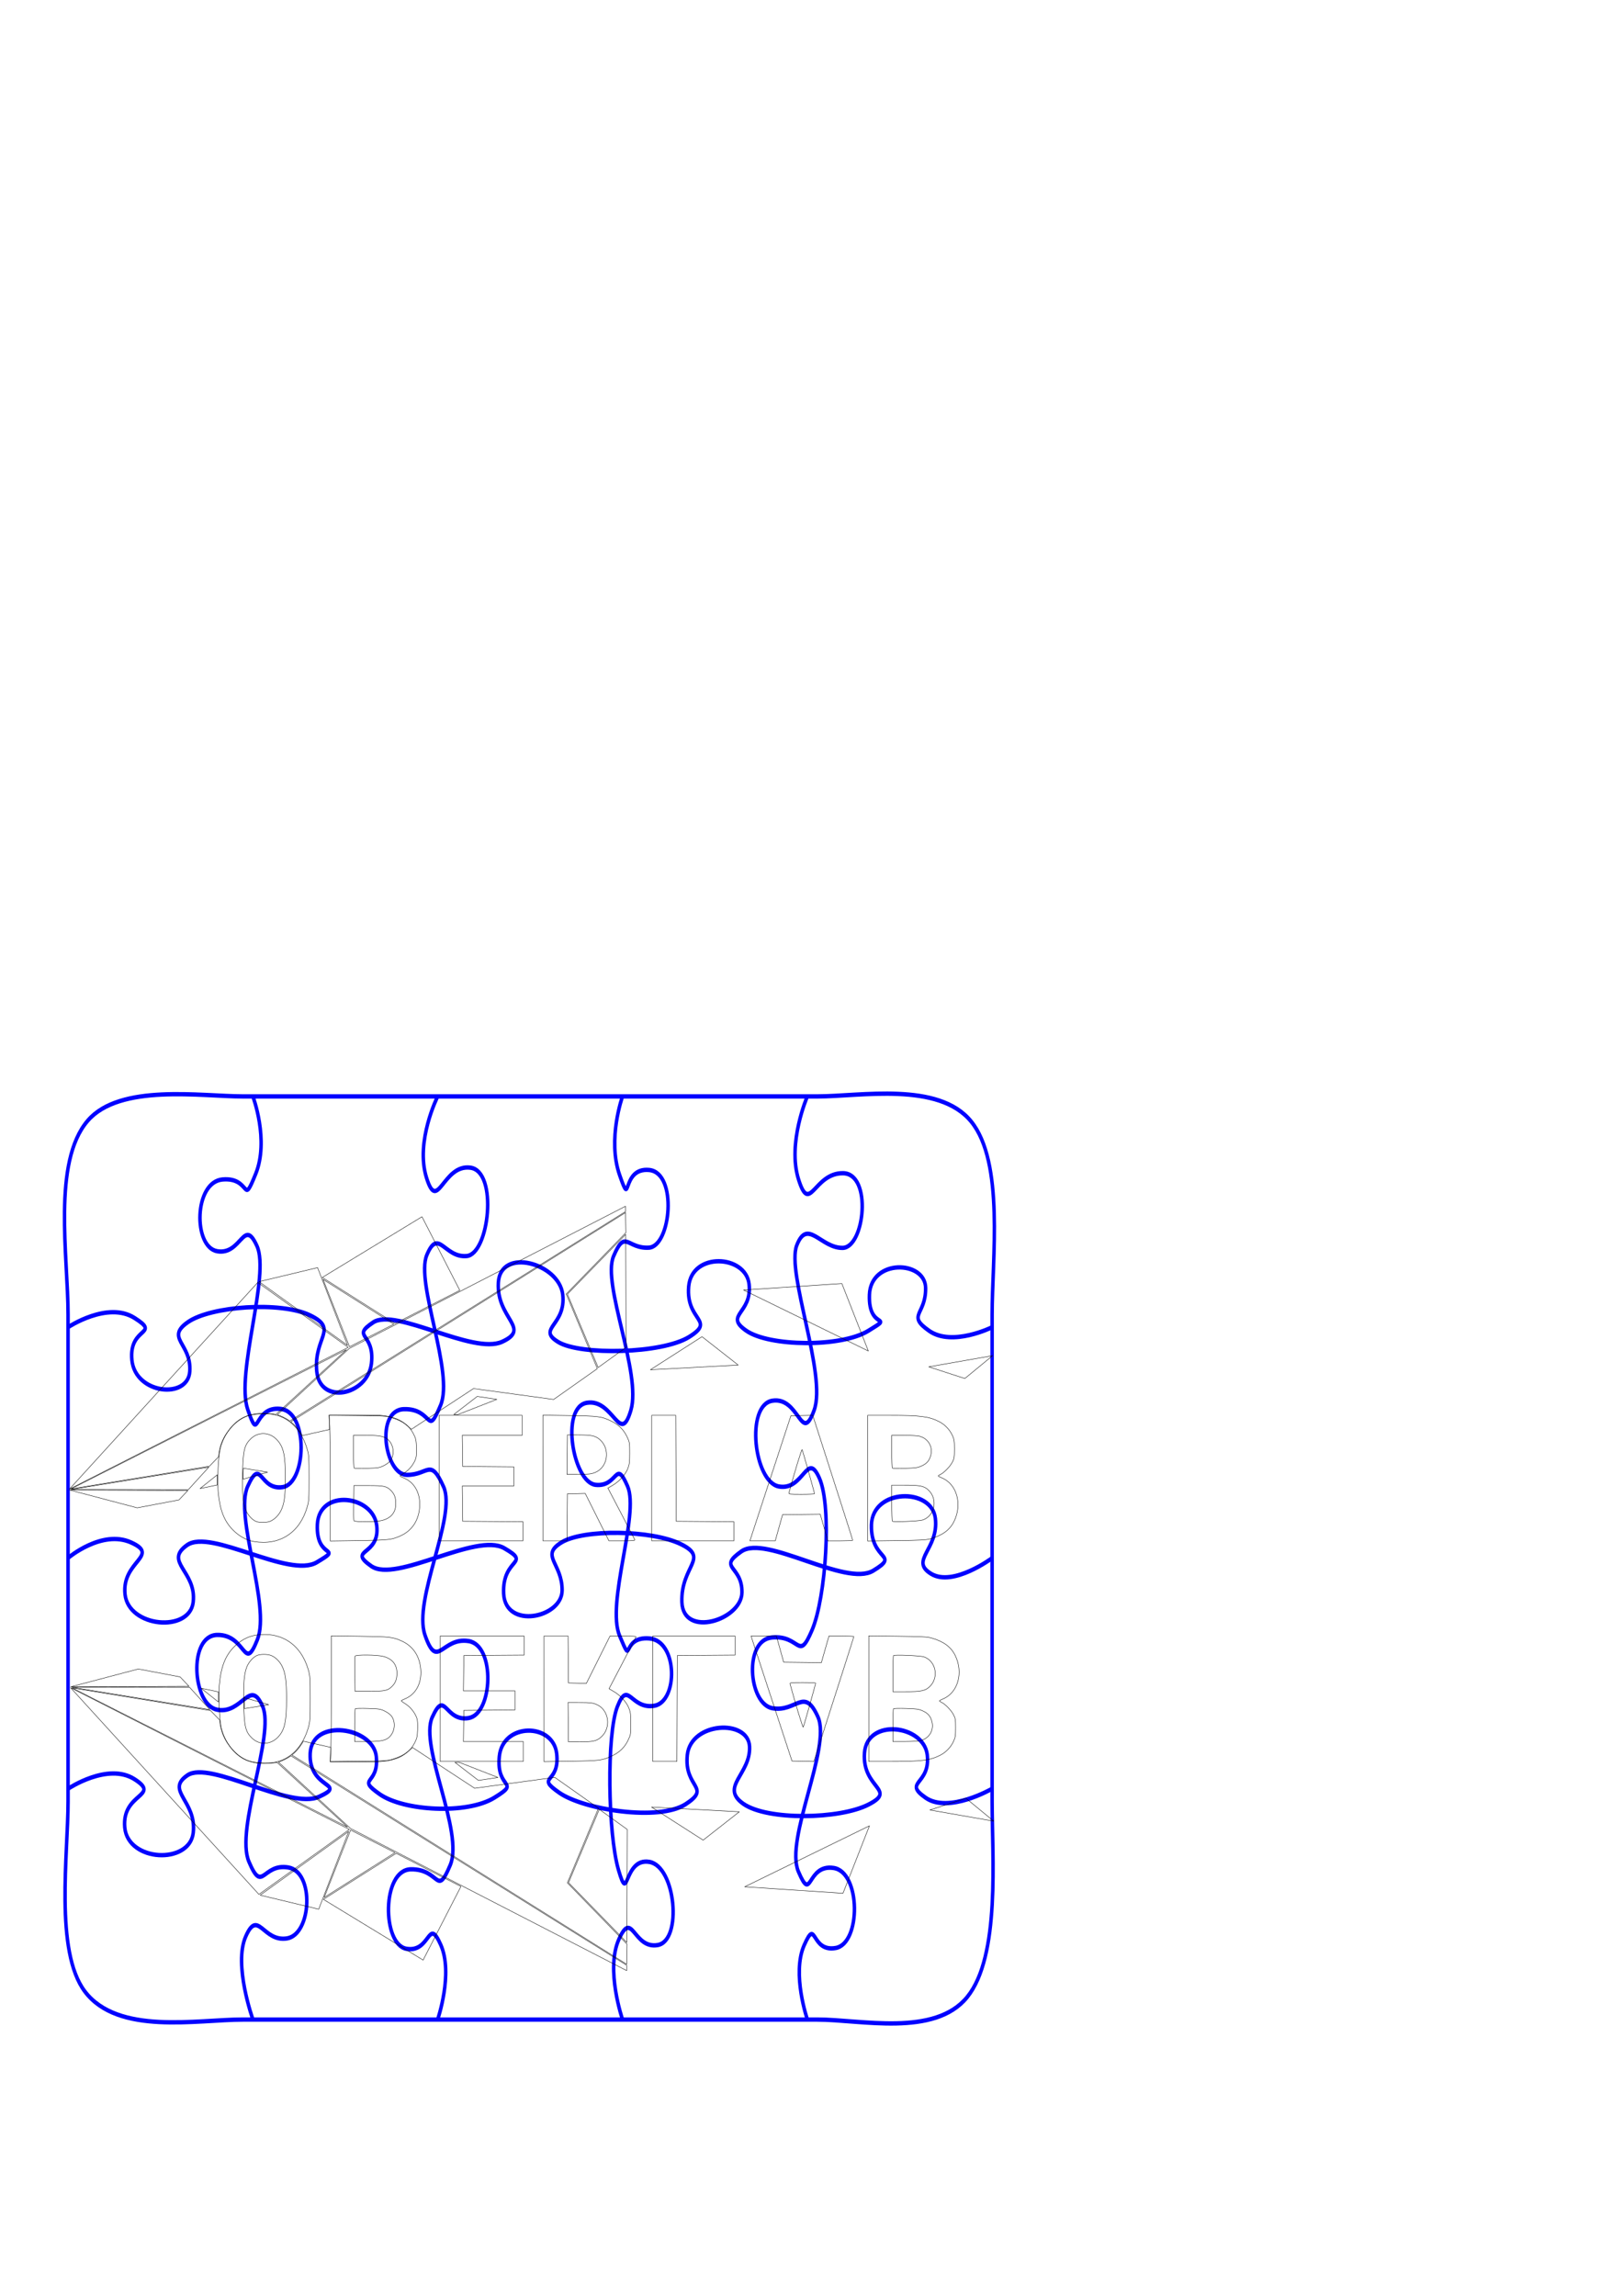 <?xml version="1.0" encoding="UTF-8" standalone="no"?>
<!-- Created with Inkscape (http://www.inkscape.org/) -->

<svg
   xmlns:dc="http://purl.org/dc/elements/1.1/"
   xmlns:cc="http://creativecommons.org/ns#"
   xmlns:rdf="http://www.w3.org/1999/02/22-rdf-syntax-ns#"
   xmlns:svg="http://www.w3.org/2000/svg"
   xmlns="http://www.w3.org/2000/svg"
   xmlns:sodipodi="http://sodipodi.sourceforge.net/DTD/sodipodi-0.dtd"
   xmlns:inkscape="http://www.inkscape.org/namespaces/inkscape"
   width="210mm"
   height="297mm"
   viewBox="0 0 210 297"
   version="1.1"
   id="svg8"
   inkscape:version="0.92.2 (5c3e80d, 2017-08-06)"
   sodipodi:docname="Oberlab-Puzzle.svg">
  <defs
     id="defs2">
    <clipPath
       clipPathUnits="userSpaceOnUse"
       id="clipPath1072">
      <g
         style="fill:none;stroke:none"
         id="use1074"
         inkscape:label="Clip">
        <path
           inkscape:connector-curvature="0"
           style="opacity:1;fill:none;fill-opacity:1;stroke:none;stroke-width:1;stroke-linecap:round;stroke-linejoin:round;stroke-miterlimit:4;stroke-dasharray:none;stroke-dashoffset:0;stroke-opacity:1;paint-order:markers stroke fill"
           d="M -136.123,368.548 A 643.863,217.947 89.397 0 1 124.388,876.682 643.863,217.947 89.397 0 1 -40.589,1632.22 643.863,217.947 89.397 0 1 -301.099,1124.085 643.863,217.947 89.397 0 1 -136.123,368.548 Z"
           id="path1014" />
      </g>
    </clipPath>
    <clipPath
       clipPathUnits="userSpaceOnUse"
       id="clipPath1072-2">
      <g
         style="fill:none;stroke:none"
         id="use1074-9"
         inkscape:label="Clip">
        <path
           inkscape:connector-curvature="0"
           style="opacity:1;fill:none;fill-opacity:1;stroke:none;stroke-width:1;stroke-linecap:round;stroke-linejoin:round;stroke-miterlimit:4;stroke-dasharray:none;stroke-dashoffset:0;stroke-opacity:1;paint-order:markers stroke fill"
           d="M -136.123,368.548 A 643.863,217.947 89.397 0 1 124.388,876.682 643.863,217.947 89.397 0 1 -40.589,1632.22 643.863,217.947 89.397 0 1 -301.099,1124.085 643.863,217.947 89.397 0 1 -136.123,368.548 Z"
           id="path1010" />
      </g>
    </clipPath>
  </defs>
  <sodipodi:namedview
     id="base"
     pagecolor="#ffffff"
     bordercolor="#666666"
     borderopacity="1.0"
     inkscape:pageopacity="0.0"
     inkscape:pageshadow="2"
     inkscape:zoom="0.26981861"
     inkscape:cx="295.23802"
     inkscape:cy="354.00242"
     inkscape:document-units="mm"
     inkscape:current-layer="layer1"
     showgrid="false"
     showborder="false"
     inkscape:snap-global="false"
     inkscape:window-width="1920"
     inkscape:window-height="1017"
     inkscape:window-x="-8"
     inkscape:window-y="-8"
     inkscape:window-maximized="1"
     inkscape:pagecheckerboard="false" />
  <g
     inkscape:label="Logo"
     inkscape:groupmode="layer"
     id="layer1"
     style="display:inline;opacity:0.097" />
  <g
     inkscape:groupmode="layer"
     id="layer2"
     inkscape:label="Schnitt">
    <g
       transform="matrix(4.519,0,0,5.642,-405.907,-636.289)"
       id="layer1-5"
       inkscape:label="Layer 1">
      <g
         inkscape:label="Jigsaw:X5:Y4"
         transform="translate(91.771,137.917)"
         id="g96">
        <g
           inkscape:label="X_Gridlines"
           id="g87">
          <path
             inkscape:connector-curvature="0"
             d="m 21.167,0 c 0,0 -0.579,1.066 -0.252,1.902 0.327,0.835 0.434,-0.151 1.275,-0.141 0.84,0.01 0.618,1.703 -0.011,1.712 -0.629,0.008 -1.007,-0.69 -1.314,-0.06 -0.307,0.63 0.866,2.972 0.497,3.782 -0.369,0.81 -0.416,-0.315 -1.193,-0.218 -0.778,0.097 -0.531,1.863 0.184,1.967 0.715,0.104 0.804,-0.838 1.161,-0.187 0.358,0.65 0.187,2.727 -0.211,3.478 -0.399,0.751 -0.324,0.111 -1.146,0.171 -0.822,0.06 -0.673,1.529 0.014,1.623 0.687,0.094 0.905,-0.505 1.299,0.197 0.394,0.702 -0.958,2.803 -0.558,3.549 0.399,0.747 0.223,-0.178 1.007,-0.084 0.783,0.094 0.787,1.729 0.062,1.835 -0.726,0.105 -0.541,-0.72 -0.904,-0.065 -0.363,0.655 0.092,1.706 0.092,1.706"
             id="XDiv1"
             style="fill:none;stroke:#0000ff;stroke-width:0.1;stroke-linecap:butt;stroke-linejoin:miter" />
          <path
             inkscape:connector-curvature="0"
             d="m 15.875,0 c 0,0 -0.44,0.979 -0.084,1.8 0.356,0.821 0.027,-0.176 0.847,-0.113 0.82,0.063 0.624,1.752 -0.009,1.781 -0.633,0.029 -0.671,-0.443 -1.01,0.196 -0.339,0.639 0.809,2.692 0.496,3.531 -0.312,0.839 -0.493,-0.271 -1.26,-0.17 -0.767,0.101 -0.398,1.823 0.249,1.881 0.647,0.058 0.564,-0.615 0.915,0.031 0.351,0.646 -0.623,2.678 -0.225,3.434 0.398,0.756 0.023,0.003 0.848,0.057 0.826,0.055 0.824,1.453 0.143,1.544 -0.681,0.091 -0.746,-0.612 -1.056,0.018 -0.31,0.63 -0.275,2.903 0.03,3.743 0.305,0.84 0.131,-0.285 0.886,-0.181 0.755,0.104 0.946,1.805 0.241,1.906 -0.705,0.101 -0.722,-0.828 -1.113,-0.134 -0.392,0.694 0.102,1.841 0.102,1.841"
             id="XDiv2"
             style="fill:none;stroke:#0000ff;stroke-width:0.1;stroke-linecap:butt;stroke-linejoin:miter" />
          <path
             inkscape:connector-curvature="0"
             d="m 10.583,0 c 0,0 -0.646,1.027 -0.321,1.863 0.325,0.836 0.464,-0.316 1.259,-0.229 0.795,0.087 0.535,1.977 -0.106,2.026 -0.641,0.049 -0.81,-0.66 -1.143,-0.023 -0.333,0.637 0.791,2.694 0.393,3.448 -0.398,0.755 -0.206,0.068 -1.045,0.086 -0.839,0.018 -0.549,1.504 0.08,1.507 0.629,0.003 0.668,-0.407 1.052,0.273 0.384,0.679 -0.887,2.583 -0.531,3.404 0.356,0.821 0.479,0.034 1.249,0.134 0.77,0.1 0.693,1.668 0.003,1.764 -0.69,0.096 -0.67,-0.683 -1.046,-0.016 -0.375,0.667 0.914,2.629 0.516,3.387 -0.397,0.758 -0.288,0.086 -1.128,0.098 -0.84,0.012 -0.823,1.724 -0.127,1.822 0.696,0.098 0.615,-0.752 0.982,-0.093 0.368,0.659 -0.088,1.716 -0.088,1.716"
             id="XDiv3"
             style="fill:none;stroke:#0000ff;stroke-width:0.1;stroke-linecap:butt;stroke-linejoin:miter" />
          <path
             inkscape:connector-curvature="0"
             d="m 5.292,0 c 0,0 0.472,1.002 0.08,1.777 C 4.979,2.551 5.252,1.849 4.427,1.904 3.601,1.959 3.576,3.452 4.27,3.55 4.965,3.647 5.029,2.758 5.409,3.431 5.789,4.104 4.793,6.352 5.144,7.177 5.494,8.001 5.272,7.094 6.085,7.165 c 0.813,0.071 0.735,1.707 0.062,1.793 -0.673,0.086 -0.612,-0.711 -1.003,-0.018 -0.391,0.693 0.665,2.73 0.277,3.515 -0.387,0.785 -0.313,-0.122 -1.153,-0.107 -0.84,0.014 -0.707,1.613 0.008,1.716 0.715,0.104 0.929,-0.738 1.293,-0.082 0.364,0.656 -0.789,2.81 -0.391,3.564 0.398,0.754 0.38,0.03 1.131,0.134 0.751,0.105 0.663,1.526 -0.032,1.625 -0.696,0.098 -0.833,-0.693 -1.19,-0.043 -0.357,0.65 0.206,1.904 0.206,1.904"
             id="XDiv4"
             style="fill:none;stroke:#0000ff;stroke-width:0.1;stroke-linecap:butt;stroke-linejoin:miter" />
        </g>
        <g
           inkscape:label="Y_Gridlines"
           id="g92">
          <path
             inkscape:connector-curvature="0"
             d="m 0,5.292 c 0,0 1.133,-0.605 1.905,-0.211 C 2.676,5.473 1.731,5.27 1.828,6.048 1.925,6.826 3.43,6.953 3.485,6.308 3.541,5.663 2.772,5.543 3.432,5.175 4.092,4.807 6.088,4.696 6.925,5.018 7.762,5.339 7.031,5.507 7.12,6.299 7.209,7.091 8.581,6.848 8.686,6.127 8.791,5.407 8.088,5.532 8.733,5.183 9.378,4.833 11.592,5.935 12.431,5.625 13.271,5.316 12.263,5.096 12.32,4.271 c 0.056,-0.824 1.74,-0.444 1.843,0.27 0.104,0.713 -0.759,0.782 -0.129,1.09 0.63,0.308 2.965,0.274 3.746,-0.115 0.781,-0.389 -0.096,-0.36 -0.01,-1.157 0.086,-0.797 1.639,-0.731 1.73,-0.051 0.091,0.681 -0.734,0.701 -0.079,1.065 0.655,0.364 2.715,0.388 3.497,-7.062e-4 0.783,-0.388 -0.01,0.012 0.027,-0.822 0.037,-0.834 1.597,-0.791 1.609,-0.161 0.012,0.63 -0.557,0.617 0.104,0.987 0.661,0.37 1.8,-0.084 1.8,-0.084"
             id="YDiv1"
             style="fill:none;stroke:#0000ff;stroke-width:0.1;stroke-linecap:butt;stroke-linejoin:miter" />
          <path
             inkscape:connector-curvature="0"
             d="m 0,10.583 c 0,0 0.969,-0.66 1.809,-0.354 0.84,0.306 -0.28,0.426 -0.178,1.188 0.102,0.762 1.85,0.885 1.952,0.178 0.102,-0.708 -0.856,-0.922 -0.175,-1.307 0.681,-0.385 2.924,0.775 3.717,0.393 0.793,-0.382 -0.034,-0.036 0.013,-0.865 0.047,-0.83 1.599,-0.677 1.7,0.026 0.101,0.703 -0.865,0.531 -0.155,0.928 0.71,0.397 2.999,-0.784 3.806,-0.411 0.806,0.372 -0.063,0.209 -0.017,1.04 0.046,0.83 1.667,0.56 1.674,-0.069 0.007,-0.629 -0.644,-0.798 -0.014,-1.105 0.63,-0.307 2.573,-0.286 3.409,0.039 0.836,0.325 0.003,0.492 0.034,1.328 0.032,0.836 1.707,0.414 1.72,-0.215 0.013,-0.63 -0.717,-0.551 -0.015,-0.945 0.701,-0.394 2.986,0.826 3.775,0.442 0.79,-0.385 -0.077,-0.211 -0.052,-1.049 0.025,-0.838 1.727,-0.861 1.83,-0.15 0.103,0.71 -0.751,0.964 -0.121,1.271 0.63,0.307 1.747,-0.361 1.747,-0.361"
             id="YDiv2"
             style="fill:none;stroke:#0000ff;stroke-width:0.1;stroke-linecap:butt;stroke-linejoin:miter" />
          <path
             inkscape:connector-curvature="0"
             d="m 0,15.875 c 0,0 1.138,-0.613 1.905,-0.218 0.767,0.395 -0.369,0.308 -0.282,1.103 0.087,0.795 1.855,0.857 1.961,0.126 0.106,-0.732 -0.813,-0.967 -0.166,-1.32 0.647,-0.353 2.934,0.802 3.773,0.49 0.839,-0.312 -0.309,-0.165 -0.258,-0.992 0.051,-0.828 1.809,-0.6 1.892,0.07 0.084,0.67 -0.593,0.475 0.096,0.864 0.689,0.389 2.503,0.47 3.286,0.081 0.783,-0.388 0.045,-0.167 0.141,-0.945 0.096,-0.779 1.54,-0.777 1.642,-0.068 0.103,0.709 -0.629,0.504 0.07,0.897 0.699,0.394 2.857,0.663 3.62,0.267 0.763,-0.396 -0.051,-0.371 0.051,-1.131 0.103,-0.76 1.745,-0.829 1.782,-0.193 0.037,0.636 -0.864,0.926 -0.179,1.313 0.685,0.387 2.758,0.359 3.587,0.017 0.83,-0.341 -0.19,-0.369 -0.118,-1.181 0.073,-0.812 1.701,-0.647 1.798,0.044 0.096,0.691 -0.71,0.611 -0.048,0.981 0.662,0.371 1.904,-0.206 1.904,-0.206"
             id="YDiv3"
             style="fill:none;stroke:#0000ff;stroke-width:0.1;stroke-linecap:butt;stroke-linejoin:miter" />
        </g>
        <path
           inkscape:connector-curvature="0"
           d="M 0,5 C 0,3.684 -0.458,1.508 0.563,0.557 1.481,-0.3 3.816,0 5,0 h 16.458 c 1.233,0 3.464,-0.344 4.398,0.573 C 26.814,1.514 26.458,3.733 26.458,5 v 11.167 c 0,1.265 0.242,3.544 -0.715,4.486 -0.934,0.919 -3.051,0.514 -4.285,0.514 H 5 c -1.305,0 -3.57,0.363 -4.519,-0.644 C -0.388,19.6 0,17.361 0,16.167 V 5"
           style="fill:none;stroke:#0000ff;stroke-width:0.1;stroke-linecap:butt;stroke-linejoin:miter"
           inkscape:label="innerborder"
           id="path94"
           sodipodi:nodetypes="csssssssssssc" />
      </g>
    </g>
  </g>
  <g
     inkscape:groupmode="layer"
     id="layer3"
     inkscape:label="Oberlab"
     style="display:inline">
    <g
       id="g1768"
       transform="matrix(0.552,0,0,0.552,9.947,145.492)">
      <path
         sodipodi:nodetypes="cccc"
         inkscape:connector-curvature="0"
         id="path862"
         d="M -1.735,85.41 42.405,36.978 63.607,52.197 Z"
         style="opacity:1;fill:none;fill-opacity:0.706;stroke:#000000;stroke-width:0.1;stroke-linecap:round;stroke-linejoin:round;stroke-miterlimit:4;stroke-dasharray:none;stroke-dashoffset:0;stroke-opacity:1;paint-order:markers stroke fill" />
      <path
         inkscape:connector-curvature="0"
         id="path864"
         d="M 42.704,36.793 63.447,51.727 56.421,33.508 Z"
         style="opacity:1;fill:none;fill-opacity:0.706;stroke:#000000;stroke-width:0.1;stroke-linecap:round;stroke-linejoin:round;stroke-miterlimit:4;stroke-dasharray:none;stroke-dashoffset:0;stroke-opacity:1;paint-order:markers stroke fill" />
      <path
         sodipodi:nodetypes="cccc"
         inkscape:connector-curvature="0"
         id="path866"
         d="M 63.904,52.062 74.29,46.759 57.711,36.264 Z"
         style="opacity:1;fill:none;fill-opacity:0.706;stroke:#000000;stroke-width:0.1;stroke-linecap:round;stroke-linejoin:round;stroke-miterlimit:4;stroke-dasharray:none;stroke-dashoffset:0;stroke-opacity:1;paint-order:markers stroke fill" />
      <path
         sodipodi:nodetypes="ccccc"
         inkscape:connector-curvature="0"
         id="path868"
         d="M 80.894,21.581 89.756,38.83 74.584,46.598 57.521,35.813 Z"
         style="opacity:1;fill:none;fill-opacity:0.706;stroke:#000000;stroke-width:0.1;stroke-linecap:round;stroke-linejoin:round;stroke-miterlimit:4;stroke-dasharray:none;stroke-dashoffset:0;stroke-opacity:1;paint-order:markers stroke fill" />
      <path
         sodipodi:nodetypes="ccccc"
         inkscape:connector-curvature="0"
         id="path870"
         d="m -1.716,85.623 15.855,4.179 9.792,-1.857 2.081,-2.198 z"
         style="opacity:1;fill:none;fill-opacity:0.706;stroke:#000000;stroke-width:0.1;stroke-linecap:round;stroke-linejoin:round;stroke-miterlimit:4;stroke-dasharray:none;stroke-dashoffset:0;stroke-opacity:1;paint-order:markers stroke fill" />
      <path
         sodipodi:nodetypes="cccc"
         inkscape:connector-curvature="0"
         id="path872"
         d="m 30.922,80.27 -4.795,5.269 -27.477,-0.042 z"
         style="opacity:1;fill:none;fill-opacity:0.706;stroke:#000000;stroke-width:0.1;stroke-linecap:round;stroke-linejoin:round;stroke-miterlimit:4;stroke-dasharray:none;stroke-dashoffset:0;stroke-opacity:1;paint-order:markers stroke fill" />
      <path
         sodipodi:nodetypes="cccc"
         inkscape:connector-curvature="0"
         id="path874"
         d="m 28.87,85.285 4.024,-3.211 0.012,2.367 z"
         style="opacity:1;fill:none;fill-opacity:0.706;stroke:#000000;stroke-width:0.1;stroke-linecap:round;stroke-linejoin:round;stroke-miterlimit:4;stroke-dasharray:none;stroke-dashoffset:0;stroke-opacity:1;paint-order:markers stroke fill" />
      <path
         sodipodi:nodetypes="cccc"
         inkscape:connector-curvature="0"
         id="path876"
         d="m 39.028,80.516 -0.076,2.572 5.746,-1.643 z"
         style="opacity:1;fill:none;fill-opacity:0.706;stroke:#000000;stroke-width:0.1;stroke-linecap:round;stroke-linejoin:round;stroke-miterlimit:4;stroke-dasharray:none;stroke-dashoffset:0;stroke-opacity:1;paint-order:markers stroke fill" />
      <path
         sodipodi:nodetypes="cccccccccc"
         inkscape:connector-curvature="0"
         id="path878"
         d="M -1.389,85.369 31.065,80.051 33.216,77.836 c 0.19,-2.284 0.888,-4.067 1.943,-5.593 0.925,-1.335 1.939,-2.427 3.081,-3.166 1.229,-0.799 2.424,-1.11 3.836,-1.343 1.111,-0.076 1.465,-0.093 3.044,-0.007 0.566,0.041 1.062,0.094 1.519,0.189 L 63.185,52.743 Z"
         style="opacity:1;fill:none;fill-opacity:0.706;stroke:#000000;stroke-width:0.1;stroke-linecap:round;stroke-linejoin:round;stroke-miterlimit:4;stroke-dasharray:none;stroke-dashoffset:0;stroke-opacity:1;paint-order:markers stroke fill" />
      <path
         sodipodi:nodetypes="cccccc"
         inkscape:connector-curvature="0"
         id="path880"
         d="M 49.904,69.457 128.604,20.37 V 19.116 L 63.867,52.437 47.004,67.963 c 0.971,0.401 1.928,0.77 2.9,1.495 z"
         style="opacity:1;fill:none;fill-opacity:0.706;stroke:#000000;stroke-width:0.1;stroke-linecap:round;stroke-linejoin:round;stroke-miterlimit:4;stroke-dasharray:none;stroke-dashoffset:0;stroke-opacity:1;paint-order:markers stroke fill" />
      <path
         sodipodi:nodetypes="cccccccccccccc"
         inkscape:connector-curvature="0"
         id="path882"
         d="m 128.609,20.61 0.083,4.694 -13.988,14.378 7.292,17.498 -10.242,7.225 -18.784,-2.555 -14.564,9.552 C 77.155,70.283 76.155,69.274 74.387,68.75 73.153,68.319 71.791,68.168 70.446,68.068 l -11.324,-0.005 0.118,3.374 -6.413,1.435 c -1.039,-1.742 -1.876,-2.584 -2.695,-3.226 z"
         style="opacity:1;fill:none;fill-opacity:0.706;stroke:#000000;stroke-width:0.1;stroke-linecap:round;stroke-linejoin:round;stroke-miterlimit:4;stroke-dasharray:none;stroke-dashoffset:0;stroke-opacity:1;paint-order:markers stroke fill" />
      <path
         sodipodi:nodetypes="ccccc"
         inkscape:connector-curvature="0"
         id="path884"
         d="m 88.351,67.922 5.502,-4.231 4.585,0.688 -9.129,3.564 z"
         style="opacity:1;fill:none;fill-opacity:0.706;stroke:#000000;stroke-width:0.1;stroke-linecap:round;stroke-linejoin:round;stroke-miterlimit:4;stroke-dasharray:none;stroke-dashoffset:0;stroke-opacity:1;paint-order:markers stroke fill" />
      <path
         sodipodi:nodetypes="ccccc"
         inkscape:connector-curvature="0"
         id="path886"
         d="m 128.647,25.714 -13.662,14.014 7.204,17.185 6.544,-4.712 z"
         style="opacity:1;fill:none;fill-opacity:0.706;stroke:#000000;stroke-width:0.1;stroke-linecap:round;stroke-linejoin:round;stroke-miterlimit:4;stroke-dasharray:none;stroke-dashoffset:0;stroke-opacity:1;paint-order:markers stroke fill" />
      <path
         inkscape:connector-curvature="0"
         id="path888"
         d="m 134.44,57.437 12.093,-7.748 8.481,6.649 z"
         style="opacity:1;fill:none;fill-opacity:0.706;stroke:#000000;stroke-width:0.1;stroke-linecap:round;stroke-linejoin:round;stroke-miterlimit:4;stroke-dasharray:none;stroke-dashoffset:0;stroke-opacity:1;paint-order:markers stroke fill" />
      <path
         inkscape:connector-curvature="0"
         id="path890"
         d="m 156.271,38.757 23.045,-1.52 6.202,15.81 z"
         style="opacity:1;fill:none;fill-opacity:0.706;stroke:#000000;stroke-width:0.1;stroke-linecap:round;stroke-linejoin:round;stroke-miterlimit:4;stroke-dasharray:none;stroke-dashoffset:0;stroke-opacity:1;paint-order:markers stroke fill" />
      <path
         inkscape:connector-curvature="0"
         id="path892"
         d="m 199.687,56.756 14.958,-2.615 -6.506,5.351 z"
         style="opacity:1;fill:none;fill-opacity:0.706;stroke:#000000;stroke-width:0.1;stroke-linecap:round;stroke-linejoin:round;stroke-miterlimit:4;stroke-dasharray:none;stroke-dashoffset:0;stroke-opacity:1;paint-order:markers stroke fill" />
      <path
         sodipodi:nodetypes="scccsscscsccsscccsccsccscccccccssscscccscccccsccscscsscccccccccccccccccccccccccccscsccscscsccccccccccccccccccccccccccccccccssccccssccscccccccssccssccsccsccccccsccccscscccccccscscc"
         inkscape:connector-curvature="0"
         id="path837"
         d="m 41.503,97.7 c -1.718,-0.285 -3.473,-1.247 -4.898,-2.684 -2.106,-2.124 -3.123,-4.77 -3.487,-9.073 -0.235,-2.777 0.04,-8.342 0.5,-10.119 0.905,-3.496 3.311,-6.383 6.259,-7.512 1.354,-0.519 4.45,-0.718 6.17,-0.396 3.766,0.704 6.637,3.647 7.939,8.141 0.408,1.408 0.44,1.894 0.44,6.774 0,4.909 -0.03,5.359 -0.448,6.806 -1.743,6.019 -6.453,9.064 -12.475,8.064 z m 3.828,-4.755 c 0.96,-0.4 1.92,-1.344 2.478,-2.435 0.798,-1.561 1.069,-3.5 1.069,-7.654 0,-5.322 -0.415,-7.269 -1.903,-8.919 -1.712,-1.899 -4.361,-2.061 -6.145,-0.378 -1.58,1.492 -1.885,2.763 -1.99,8.298 -0.087,4.587 0.095,6.734 0.709,8.374 0.423,1.132 1.481,2.338 2.399,2.738 0.816,0.355 2.5,0.343 3.382,-0.025 z m 14.061,-7.436 c 0,-6.633 -0.058,-13.263 -0.128,-14.735 l -0.128,-2.675 6.699,0.076 c 6.36,0.072 6.768,0.099 8.062,0.524 2.731,0.899 4.037,1.889 5.017,3.8 0.523,1.021 0.616,1.433 0.687,3.058 0.051,1.157 -0.007,2.166 -0.152,2.628 -0.398,1.271 -1.47,2.658 -2.616,3.384 -0.587,0.372 -1.072,0.72 -1.076,0.774 -0.005,0.053 0.406,0.268 0.913,0.476 2.707,1.114 4.107,4.044 3.598,7.533 -0.41,2.811 -1.937,4.899 -4.393,6.006 -2.085,0.94 -2.735,1.014 -9.815,1.115 l -6.668,0.095 z m 12.169,7.243 c 2.124,-0.553 3.226,-1.931 3.198,-3.996 -0.019,-1.367 -0.327,-2.188 -1.128,-3.007 -1.001,-1.024 -1.657,-1.166 -5.38,-1.166 h -3.31 l -0.053,3.986 c -0.029,2.192 -0.01,4.098 0.043,4.235 0.144,0.376 5.136,0.338 6.63,-0.052 z m 0.425,-12.86 c 0.678,-0.339 1.304,-0.825 1.561,-1.213 0.901,-1.361 0.746,-3.353 -0.357,-4.61 -0.884,-1.007 -1.997,-1.265 -5.46,-1.265 h -2.885 v 3.764 c 0,2.07 0.066,3.832 0.146,3.916 0.08,0.084 1.433,0.112 3.005,0.063 2.676,-0.083 2.932,-0.125 3.991,-0.655 z m 12.911,2.939 V 68.131 h 9.735 9.735 v 2.336 2.336 h -7.013 -7.013 l 0.053,3.651 0.053,3.651 5.987,0.051 5.987,0.051 v 2.236 2.236 h -6.039 -6.04 l 0.052,4.137 0.052,4.137 7.058,0.051 7.058,0.051 v 2.237 2.237 h -9.832 -9.832 z m 24.337,-0.02 V 68.091 l 6.279,0.097 c 6.842,0.106 7.416,0.18 9.662,1.246 1.79,0.85 2.982,2.021 3.787,3.72 0.596,1.259 0.618,1.393 0.615,3.836 -0.003,2.183 -0.065,2.685 -0.452,3.65 -0.562,1.403 -1.967,2.956 -3.483,3.851 l -1.163,0.687 3.103,5.933 c 1.707,3.263 3.148,6.043 3.204,6.176 0.078,0.189 -0.593,0.243 -2.988,0.243 h -3.089 l -2.776,-5.555 -2.776,-5.555 -2.09,0.055 -2.09,0.055 -0.052,5.5 -0.052,5.5 h -2.82 -2.82 z m 12.257,-1.3 c 2.979,-1.212 3.596,-5.498 1.106,-7.684 -1.037,-0.911 -1.857,-1.096 -4.894,-1.109 l -2.726,-0.011 -0.052,4.624 -0.052,4.624 2.778,-0.006 c 2.412,-0.005 2.918,-0.063 3.84,-0.438 z m 13.248,1.32 V 68.131 h 2.822 2.822 l 0.05,12.412 0.05,12.412 6.766,0.051 6.766,0.051 v 2.236 2.236 h -9.638 -9.638 z m 25.423,7.35 c 1.322,-4.042 3.483,-10.635 4.803,-14.651 l 2.399,-7.301 2.562,-0.054 2.562,-0.054 0.676,2.099 c 4.903,15.227 8.693,27.078 8.693,27.182 0,0.071 -1.31,0.13 -2.912,0.13 h -2.912 l -0.41,-1.412 c -0.611,-2.107 -0.717,-2.477 -1.059,-3.703 l -0.313,-1.123 -4.419,0.052 -4.419,0.052 -0.855,3.066 -0.855,3.066 h -2.971 -2.971 z m 12.738,-3.689 c 0,-0.245 -2.761,-10.08 -2.901,-10.333 -0.103,-0.187 -1.863,5.582 -3.089,10.128 -0.085,0.314 0.148,0.341 2.949,0.341 1.672,0 3.041,-0.061 3.041,-0.136 z m 12.461,-3.642 V 68.131 h 5.311 c 7.025,0 9.061,0.258 11.406,1.446 1.344,0.681 2.482,1.849 3.114,3.198 0.46,0.981 0.516,1.332 0.516,3.241 0,1.943 -0.048,2.233 -0.518,3.123 -0.541,1.024 -1.957,2.47 -2.792,2.851 -0.268,0.122 -0.486,0.273 -0.486,0.336 0,0.063 0.384,0.272 0.852,0.465 3.51,1.443 4.827,6.17 2.843,10.201 -0.981,1.992 -2.726,3.273 -5.545,4.071 -0.965,0.273 -2.346,0.346 -7.934,0.417 l -6.766,0.087 z m 12.914,9.797 c 2.794,-0.95 3.579,-4.768 1.423,-6.919 -1.044,-1.041 -1.984,-1.243 -5.779,-1.243 h -2.911 v 4.154 c 0,2.284 0.066,4.221 0.146,4.303 0.233,0.239 6.29,-0.013 7.121,-0.295 z M 198.046,79.967 c 1.199,-0.549 1.768,-1.212 2.101,-2.446 0.546,-2.027 -0.567,-3.942 -2.617,-4.502 -0.428,-0.117 -2.071,-0.213 -3.651,-0.214 l -2.872,-0.001 v 3.764 c 0,2.07 0.066,3.832 0.146,3.916 0.08,0.084 1.422,0.112 2.981,0.064 2.511,-0.078 2.958,-0.144 3.912,-0.581 z"
         style="display:inline;fill:none;stroke:#000000;stroke-width:0.1;stroke-miterlimit:4;stroke-dasharray:none;stroke-opacity:1" />
    </g>
    <g
       style="display:inline"
       id="g1768-0"
       transform="matrix(0.552,0,0,-0.552,10.093,265.481)">
      <path
         sodipodi:nodetypes="cccc"
         inkscape:connector-curvature="0"
         id="path862-6"
         d="M -1.735,85.41 42.405,36.978 63.607,52.197 Z"
         style="opacity:1;fill:none;fill-opacity:0.706;stroke:#000000;stroke-width:0.1;stroke-linecap:round;stroke-linejoin:round;stroke-miterlimit:4;stroke-dasharray:none;stroke-dashoffset:0;stroke-opacity:1;paint-order:markers stroke fill" />
      <path
         inkscape:connector-curvature="0"
         id="path864-1"
         d="M 42.704,36.793 63.447,51.727 56.421,33.508 Z"
         style="opacity:1;fill:none;fill-opacity:0.706;stroke:#000000;stroke-width:0.1;stroke-linecap:round;stroke-linejoin:round;stroke-miterlimit:4;stroke-dasharray:none;stroke-dashoffset:0;stroke-opacity:1;paint-order:markers stroke fill" />
      <path
         sodipodi:nodetypes="cccc"
         inkscape:connector-curvature="0"
         id="path866-0"
         d="M 63.904,52.062 74.29,46.759 57.711,36.264 Z"
         style="opacity:1;fill:none;fill-opacity:0.706;stroke:#000000;stroke-width:0.1;stroke-linecap:round;stroke-linejoin:round;stroke-miterlimit:4;stroke-dasharray:none;stroke-dashoffset:0;stroke-opacity:1;paint-order:markers stroke fill" />
      <path
         sodipodi:nodetypes="ccccc"
         inkscape:connector-curvature="0"
         id="path868-9"
         d="M 80.894,21.581 89.756,38.83 74.584,46.598 57.521,35.813 Z"
         style="opacity:1;fill:none;fill-opacity:0.706;stroke:#000000;stroke-width:0.1;stroke-linecap:round;stroke-linejoin:round;stroke-miterlimit:4;stroke-dasharray:none;stroke-dashoffset:0;stroke-opacity:1;paint-order:markers stroke fill" />
      <path
         sodipodi:nodetypes="ccccc"
         inkscape:connector-curvature="0"
         id="path870-2"
         d="m -1.716,85.623 15.855,4.179 9.792,-1.857 2.081,-2.198 z"
         style="opacity:1;fill:none;fill-opacity:0.706;stroke:#000000;stroke-width:0.1;stroke-linecap:round;stroke-linejoin:round;stroke-miterlimit:4;stroke-dasharray:none;stroke-dashoffset:0;stroke-opacity:1;paint-order:markers stroke fill" />
      <path
         sodipodi:nodetypes="cccc"
         inkscape:connector-curvature="0"
         id="path872-3"
         d="m 30.922,80.27 -4.795,5.269 -27.477,-0.042 z"
         style="opacity:1;fill:none;fill-opacity:0.706;stroke:#000000;stroke-width:0.1;stroke-linecap:round;stroke-linejoin:round;stroke-miterlimit:4;stroke-dasharray:none;stroke-dashoffset:0;stroke-opacity:1;paint-order:markers stroke fill" />
      <path
         sodipodi:nodetypes="cccc"
         inkscape:connector-curvature="0"
         id="path874-7"
         d="m 28.87,85.285 4.024,-3.211 0.012,2.367 z"
         style="opacity:1;fill:none;fill-opacity:0.706;stroke:#000000;stroke-width:0.1;stroke-linecap:round;stroke-linejoin:round;stroke-miterlimit:4;stroke-dasharray:none;stroke-dashoffset:0;stroke-opacity:1;paint-order:markers stroke fill" />
      <path
         sodipodi:nodetypes="cccc"
         inkscape:connector-curvature="0"
         id="path876-4"
         d="m 39.028,80.516 -0.076,2.572 5.746,-1.643 z"
         style="opacity:1;fill:none;fill-opacity:0.706;stroke:#000000;stroke-width:0.1;stroke-linecap:round;stroke-linejoin:round;stroke-miterlimit:4;stroke-dasharray:none;stroke-dashoffset:0;stroke-opacity:1;paint-order:markers stroke fill" />
      <path
         sodipodi:nodetypes="cccccccccc"
         inkscape:connector-curvature="0"
         id="path878-7"
         d="M -1.389,85.369 31.065,80.051 33.216,77.836 c 0.19,-2.284 0.888,-4.067 1.943,-5.593 0.925,-1.335 1.939,-2.427 3.081,-3.166 1.229,-0.799 2.424,-1.11 3.836,-1.343 1.111,-0.076 1.465,-0.093 3.044,-0.007 0.566,0.041 1.062,0.094 1.519,0.189 L 63.185,52.743 Z"
         style="opacity:1;fill:none;fill-opacity:0.706;stroke:#000000;stroke-width:0.1;stroke-linecap:round;stroke-linejoin:round;stroke-miterlimit:4;stroke-dasharray:none;stroke-dashoffset:0;stroke-opacity:1;paint-order:markers stroke fill" />
      <path
         sodipodi:nodetypes="cccccc"
         inkscape:connector-curvature="0"
         id="path880-8"
         d="M 49.904,69.457 128.604,20.37 V 19.116 L 63.867,52.437 47.004,67.963 c 0.971,0.401 1.928,0.77 2.9,1.495 z"
         style="opacity:1;fill:none;fill-opacity:0.706;stroke:#000000;stroke-width:0.1;stroke-linecap:round;stroke-linejoin:round;stroke-miterlimit:4;stroke-dasharray:none;stroke-dashoffset:0;stroke-opacity:1;paint-order:markers stroke fill" />
      <path
         sodipodi:nodetypes="cccccccccccccc"
         inkscape:connector-curvature="0"
         id="path882-5"
         d="m 128.609,20.61 0.083,4.694 -13.988,14.378 7.292,17.498 -10.242,7.225 -18.784,-2.555 -14.564,9.552 C 77.155,70.283 76.155,69.274 74.387,68.75 73.153,68.319 71.791,68.168 70.446,68.068 l -11.324,-0.005 0.118,3.374 -6.413,1.435 c -1.039,-1.742 -1.876,-2.584 -2.695,-3.226 z"
         style="opacity:1;fill:none;fill-opacity:0.706;stroke:#000000;stroke-width:0.1;stroke-linecap:round;stroke-linejoin:round;stroke-miterlimit:4;stroke-dasharray:none;stroke-dashoffset:0;stroke-opacity:1;paint-order:markers stroke fill" />
      <path
         sodipodi:nodetypes="ccccc"
         inkscape:connector-curvature="0"
         id="path884-8"
         d="m 88.351,67.922 5.502,-4.231 4.585,0.688 -9.129,3.564 z"
         style="opacity:1;fill:none;fill-opacity:0.706;stroke:#000000;stroke-width:0.1;stroke-linecap:round;stroke-linejoin:round;stroke-miterlimit:4;stroke-dasharray:none;stroke-dashoffset:0;stroke-opacity:1;paint-order:markers stroke fill" />
      <path
         sodipodi:nodetypes="ccccc"
         inkscape:connector-curvature="0"
         id="path886-0"
         d="m 128.647,25.714 -13.662,14.014 7.204,17.185 6.544,-4.712 z"
         style="opacity:1;fill:none;fill-opacity:0.706;stroke:#000000;stroke-width:0.1;stroke-linecap:round;stroke-linejoin:round;stroke-miterlimit:4;stroke-dasharray:none;stroke-dashoffset:0;stroke-opacity:1;paint-order:markers stroke fill" />
      <path
         inkscape:connector-curvature="0"
         id="path888-6"
         d="m 134.44,57.437 12.093,-7.748 8.481,6.649 z"
         style="opacity:1;fill:none;fill-opacity:0.706;stroke:#000000;stroke-width:0.1;stroke-linecap:round;stroke-linejoin:round;stroke-miterlimit:4;stroke-dasharray:none;stroke-dashoffset:0;stroke-opacity:1;paint-order:markers stroke fill" />
      <path
         inkscape:connector-curvature="0"
         id="path890-5"
         d="m 156.271,38.757 23.045,-1.52 6.202,15.81 z"
         style="opacity:1;fill:none;fill-opacity:0.706;stroke:#000000;stroke-width:0.1;stroke-linecap:round;stroke-linejoin:round;stroke-miterlimit:4;stroke-dasharray:none;stroke-dashoffset:0;stroke-opacity:1;paint-order:markers stroke fill" />
      <path
         inkscape:connector-curvature="0"
         id="path892-2"
         d="m 199.687,56.756 14.958,-2.615 -6.506,5.351 z"
         style="opacity:1;fill:none;fill-opacity:0.706;stroke:#000000;stroke-width:0.1;stroke-linecap:round;stroke-linejoin:round;stroke-miterlimit:4;stroke-dasharray:none;stroke-dashoffset:0;stroke-opacity:1;paint-order:markers stroke fill" />
      <path
         sodipodi:nodetypes="scccsscscsccsscccsccsccscccccccssscscccscccccsccscscsscccccccccccccccccccccccccccscsccscscsccccccccccccccccccccccccccccccccssccccssccscccccccssccssccsccsccccccsccccscscccccccscscc"
         inkscape:connector-curvature="0"
         id="path837-1"
         d="m 41.503,97.7 c -1.718,-0.285 -3.473,-1.247 -4.898,-2.684 -2.106,-2.124 -3.123,-4.77 -3.487,-9.073 -0.235,-2.777 0.04,-8.342 0.5,-10.119 0.905,-3.496 3.311,-6.383 6.259,-7.512 1.354,-0.519 4.45,-0.718 6.17,-0.396 3.766,0.704 6.637,3.647 7.939,8.141 0.408,1.408 0.44,1.894 0.44,6.774 0,4.909 -0.03,5.359 -0.448,6.806 -1.743,6.019 -6.453,9.064 -12.475,8.064 z m 3.828,-4.755 c 0.96,-0.4 1.92,-1.344 2.478,-2.435 0.798,-1.561 1.069,-3.5 1.069,-7.654 0,-5.322 -0.415,-7.269 -1.903,-8.919 -1.712,-1.899 -4.361,-2.061 -6.145,-0.378 -1.58,1.492 -1.885,2.763 -1.99,8.298 -0.087,4.587 0.095,6.734 0.709,8.374 0.423,1.132 1.481,2.338 2.399,2.738 0.816,0.355 2.5,0.343 3.382,-0.025 z m 14.061,-7.436 c 0,-6.633 -0.058,-13.263 -0.128,-14.735 l -0.128,-2.675 6.699,0.076 c 6.36,0.072 6.768,0.099 8.062,0.524 2.731,0.899 4.037,1.889 5.017,3.8 0.523,1.021 0.616,1.433 0.687,3.058 0.051,1.157 -0.007,2.166 -0.152,2.628 -0.398,1.271 -1.47,2.658 -2.616,3.384 -0.587,0.372 -1.072,0.72 -1.076,0.774 -0.005,0.053 0.406,0.268 0.913,0.476 2.707,1.114 4.107,4.044 3.598,7.533 -0.41,2.811 -1.937,4.899 -4.393,6.006 -2.085,0.94 -2.735,1.014 -9.815,1.115 l -6.668,0.095 z m 12.169,7.243 c 2.124,-0.553 3.226,-1.931 3.198,-3.996 -0.019,-1.367 -0.327,-2.188 -1.128,-3.007 -1.001,-1.024 -1.657,-1.166 -5.38,-1.166 h -3.31 l -0.053,3.986 c -0.029,2.192 -0.01,4.098 0.043,4.235 0.144,0.376 5.136,0.338 6.63,-0.052 z m 0.425,-12.86 c 0.678,-0.339 1.304,-0.825 1.561,-1.213 0.901,-1.361 0.746,-3.353 -0.357,-4.61 -0.884,-1.007 -1.997,-1.265 -5.46,-1.265 h -2.885 v 3.764 c 0,2.07 0.066,3.832 0.146,3.916 0.08,0.084 1.433,0.112 3.005,0.063 2.676,-0.083 2.932,-0.125 3.991,-0.655 z m 12.911,2.939 V 68.131 h 9.735 9.735 v 2.336 2.336 h -7.013 -7.013 l 0.053,3.651 0.053,3.651 5.987,0.051 5.987,0.051 v 2.236 2.236 h -6.039 -6.04 l 0.052,4.137 0.052,4.137 7.058,0.051 7.058,0.051 v 2.237 2.237 h -9.832 -9.832 z m 24.337,-0.02 V 68.091 l 6.279,0.097 c 6.842,0.106 7.416,0.18 9.662,1.246 1.79,0.85 2.982,2.021 3.787,3.72 0.596,1.259 0.618,1.393 0.615,3.836 -0.003,2.183 -0.065,2.685 -0.452,3.65 -0.562,1.403 -1.967,2.956 -3.483,3.851 l -1.163,0.687 3.103,5.933 c 1.707,3.263 3.148,6.043 3.204,6.176 0.078,0.189 -0.593,0.243 -2.988,0.243 h -3.089 l -2.776,-5.555 -2.776,-5.555 -2.09,0.055 -2.09,0.055 -0.052,5.5 -0.052,5.5 h -2.82 -2.82 z m 12.257,-1.3 c 2.979,-1.212 3.596,-5.498 1.106,-7.684 -1.037,-0.911 -1.857,-1.096 -4.894,-1.109 l -2.726,-0.011 -0.052,4.624 -0.052,4.624 2.778,-0.006 c 2.412,-0.005 2.918,-0.063 3.84,-0.438 z m 13.248,1.32 V 68.131 h 2.822 2.822 l 0.05,12.412 0.05,12.412 6.766,0.051 6.766,0.051 v 2.236 2.236 h -9.638 -9.638 z m 25.423,7.35 c 1.322,-4.042 3.483,-10.635 4.803,-14.651 l 2.399,-7.301 2.562,-0.054 2.562,-0.054 0.676,2.099 c 4.903,15.227 8.693,27.078 8.693,27.182 0,0.071 -1.31,0.13 -2.912,0.13 h -2.912 l -0.41,-1.412 c -0.611,-2.107 -0.717,-2.477 -1.059,-3.703 l -0.313,-1.123 -4.419,0.052 -4.419,0.052 -0.855,3.066 -0.855,3.066 h -2.971 -2.971 z m 12.738,-3.689 c 0,-0.245 -2.761,-10.08 -2.901,-10.333 -0.103,-0.187 -1.863,5.582 -3.089,10.128 -0.085,0.314 0.148,0.341 2.949,0.341 1.672,0 3.041,-0.061 3.041,-0.136 z m 12.461,-3.642 V 68.131 h 5.311 c 7.025,0 9.061,0.258 11.406,1.446 1.344,0.681 2.482,1.849 3.114,3.198 0.46,0.981 0.516,1.332 0.516,3.241 0,1.943 -0.048,2.233 -0.518,3.123 -0.541,1.024 -1.957,2.47 -2.792,2.851 -0.268,0.122 -0.486,0.273 -0.486,0.336 0,0.063 0.384,0.272 0.852,0.465 3.51,1.443 4.827,6.17 2.843,10.201 -0.981,1.992 -2.726,3.273 -5.545,4.071 -0.965,0.273 -2.346,0.346 -7.934,0.417 l -6.766,0.087 z m 12.914,9.797 c 2.794,-0.95 3.579,-4.768 1.423,-6.919 -1.044,-1.041 -1.984,-1.243 -5.779,-1.243 h -2.911 v 4.154 c 0,2.284 0.066,4.221 0.146,4.303 0.233,0.239 6.29,-0.013 7.121,-0.295 z M 198.046,79.967 c 1.199,-0.549 1.768,-1.212 2.101,-2.446 0.546,-2.027 -0.567,-3.942 -2.617,-4.502 -0.428,-0.117 -2.071,-0.213 -3.651,-0.214 l -2.872,-0.001 v 3.764 c 0,2.07 0.066,3.832 0.146,3.916 0.08,0.084 1.422,0.112 2.981,0.064 2.511,-0.078 2.958,-0.144 3.912,-0.581 z"
         style="display:inline;fill:none;stroke:#000000;stroke-width:0.1;stroke-miterlimit:4;stroke-dasharray:none;stroke-opacity:1" />
    </g>
  </g>
</svg>
